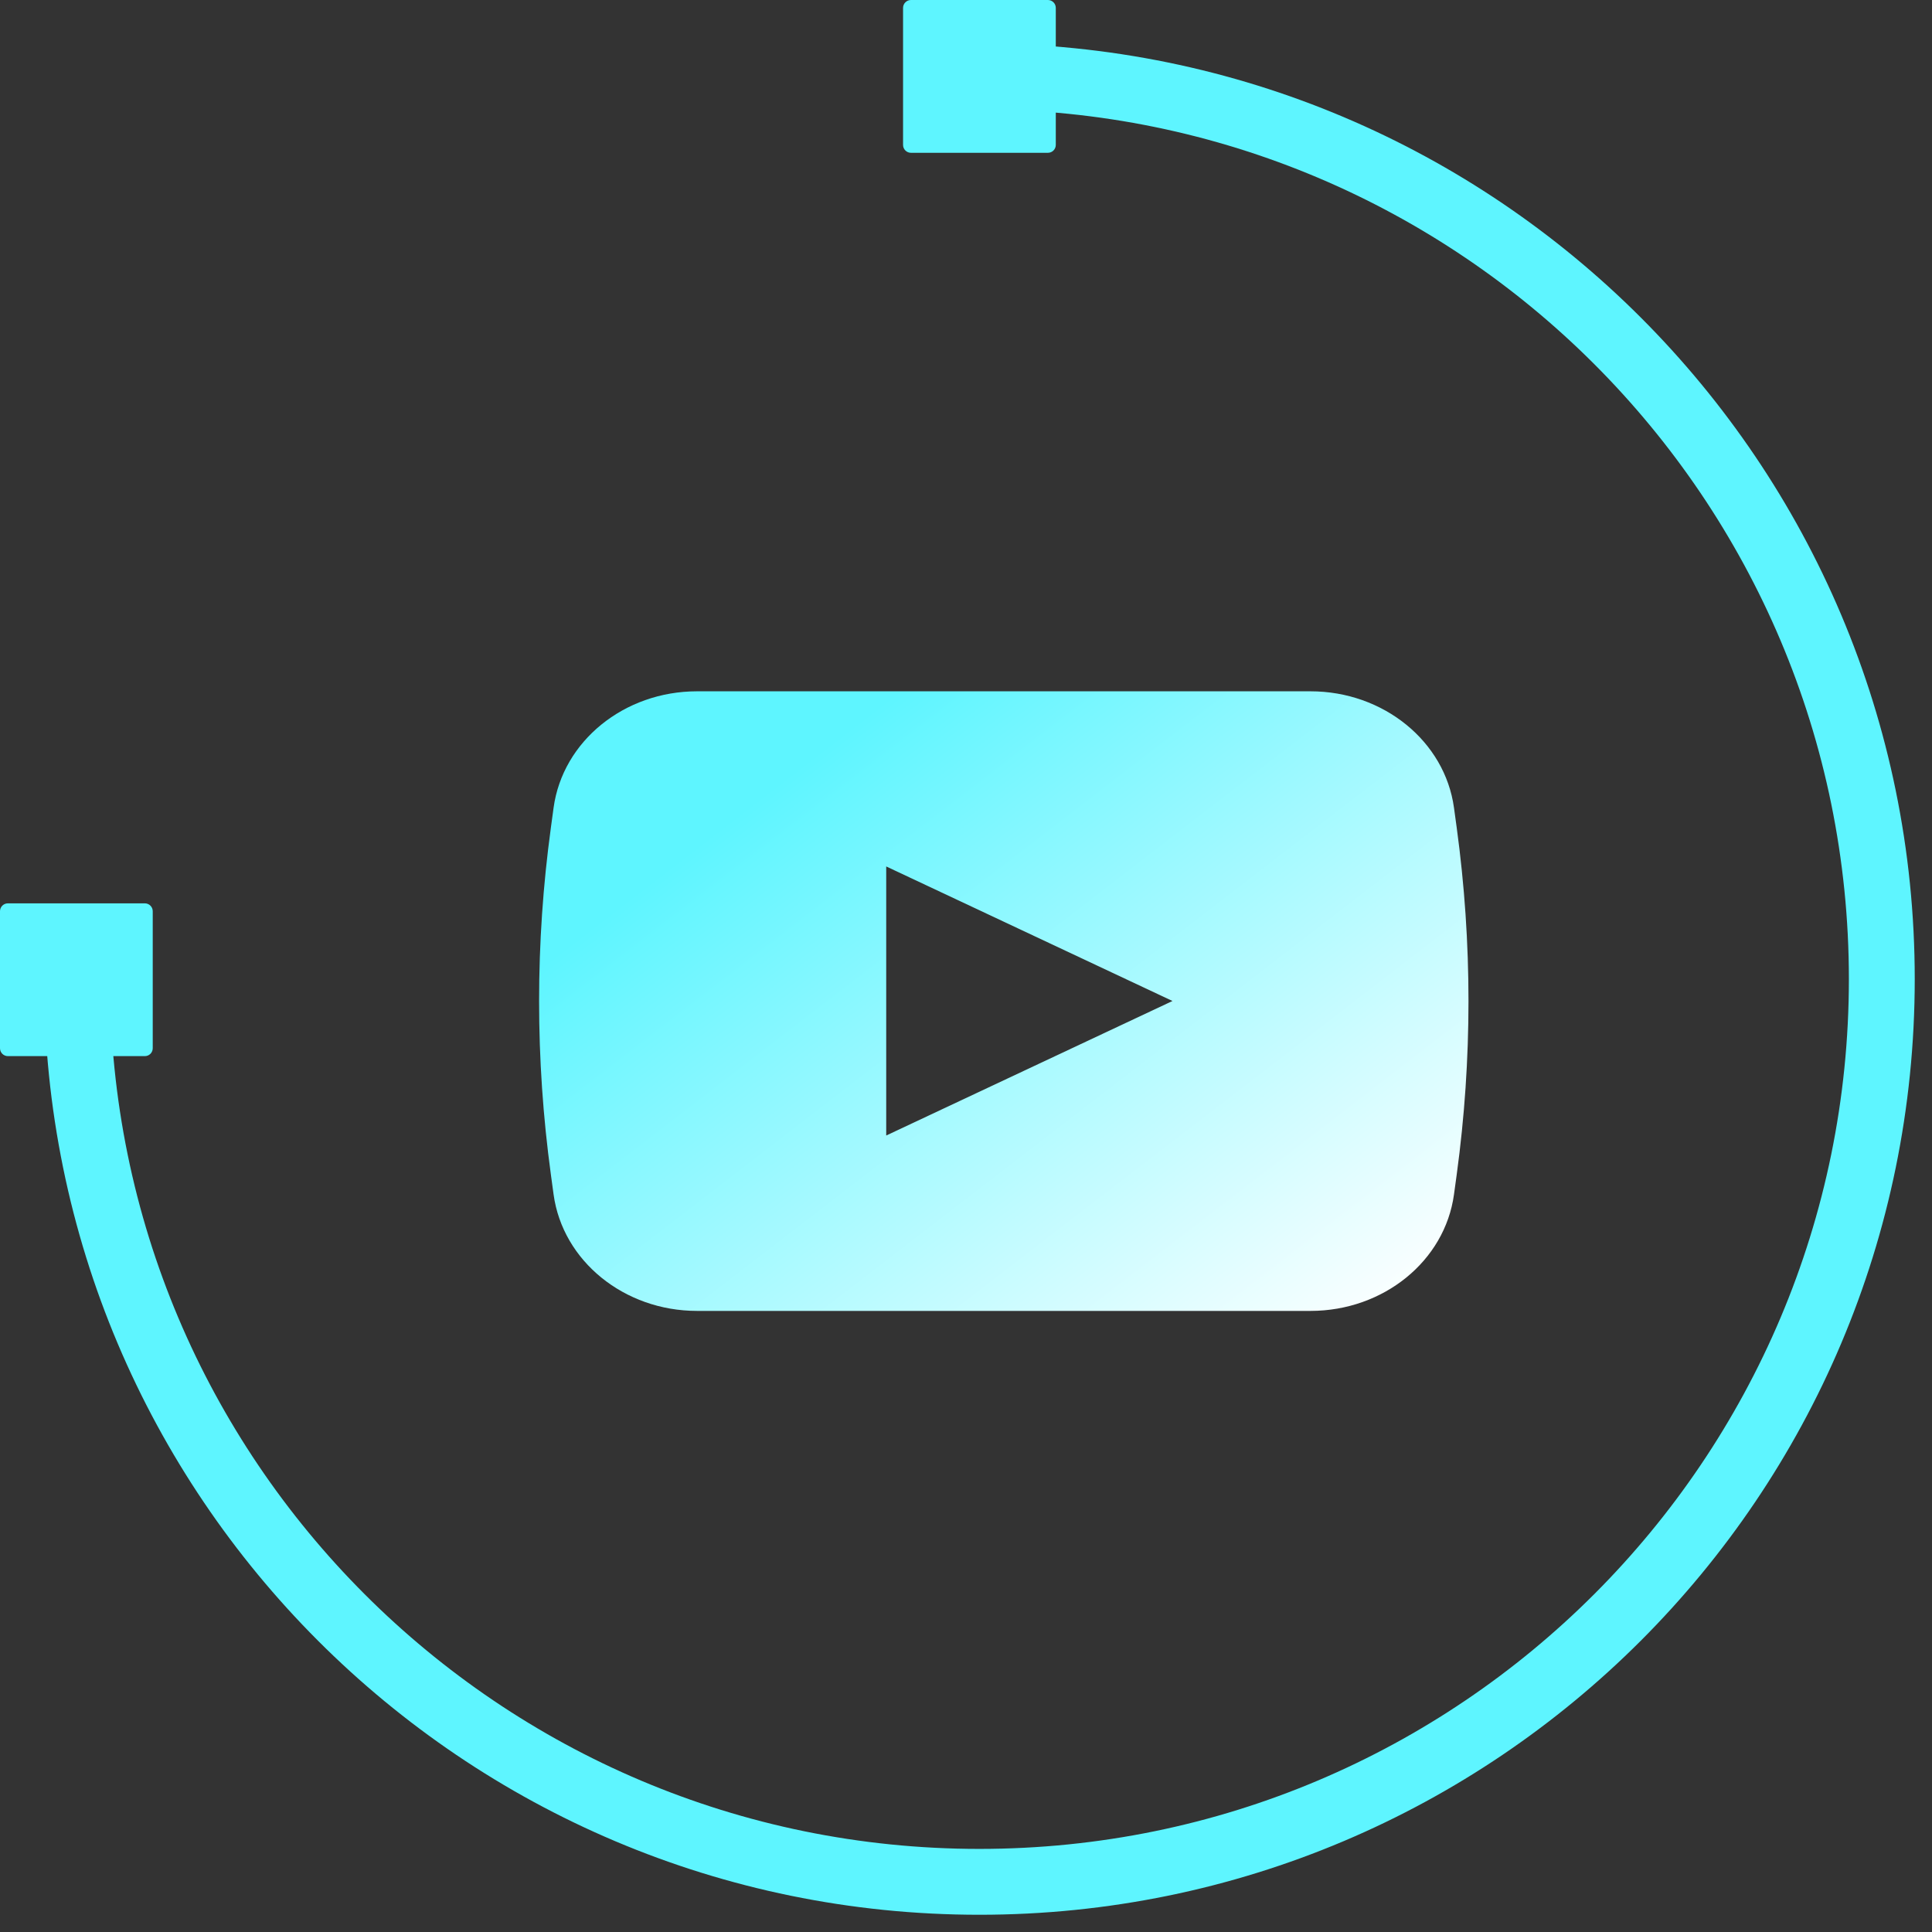 <svg width="88" height="88" viewBox="0 0 88 88" fill="none" xmlns="http://www.w3.org/2000/svg">
<rect x="0" y="0" width="88" height="88" fill="#333333" stroke="none"/>
<path d="M44.609 3.479C67.309 3.479 85.714 21.886 85.714 44.597C85.714 67.308 67.313 85.715 44.609 85.715C21.905 85.715 3.509 67.304 3.509 44.597" stroke="#5EF5FF" stroke-width="3" stroke-miterlimit="10"/>
<path d="M47.731 0H41.492C41.294 0 41.133 0.161 41.133 0.359V6.6C41.133 6.799 41.294 6.96 41.492 6.96H47.731C47.929 6.96 48.09 6.799 48.09 6.6V0.359C48.09 0.161 47.929 0 47.731 0Z" fill="#5EF5FF"/>
<path d="M6.598 41.146H0.359C0.161 41.146 0 41.307 0 41.505V47.746C0 47.945 0.161 48.105 0.359 48.105H6.598C6.796 48.105 6.957 47.945 6.957 47.746V41.505C6.957 41.307 6.796 41.146 6.598 41.146Z" fill="#5EF5FF"/>
<path d="M66.351 37.697L66.227 36.791C65.811 33.765 63.013 31.488 59.693 31.488H31.749C28.429 31.488 25.631 33.759 25.215 36.791L25.092 37.697C24.376 42.945 24.376 48.253 25.092 53.501L25.215 54.407C25.631 57.434 28.429 59.71 31.749 59.71H59.693C63.013 59.71 65.811 57.439 66.227 54.407L66.351 53.501C67.066 48.253 67.066 42.945 66.351 37.697ZM40.366 51.727V39.466L53.405 45.594L40.366 51.721V51.727Z" fill="url(#paint0_linear_2137_1524)"/>
<defs>
<linearGradient id="paint0_linear_2137_1524" x1="27.957" y1="41.456" x2="50.396" y2="70.574" gradientUnits="userSpaceOnUse">
<stop stop-color="#5EF5FF"/>
<stop offset="1" stop-color="white"/>
</linearGradient>
</defs>
</svg>
